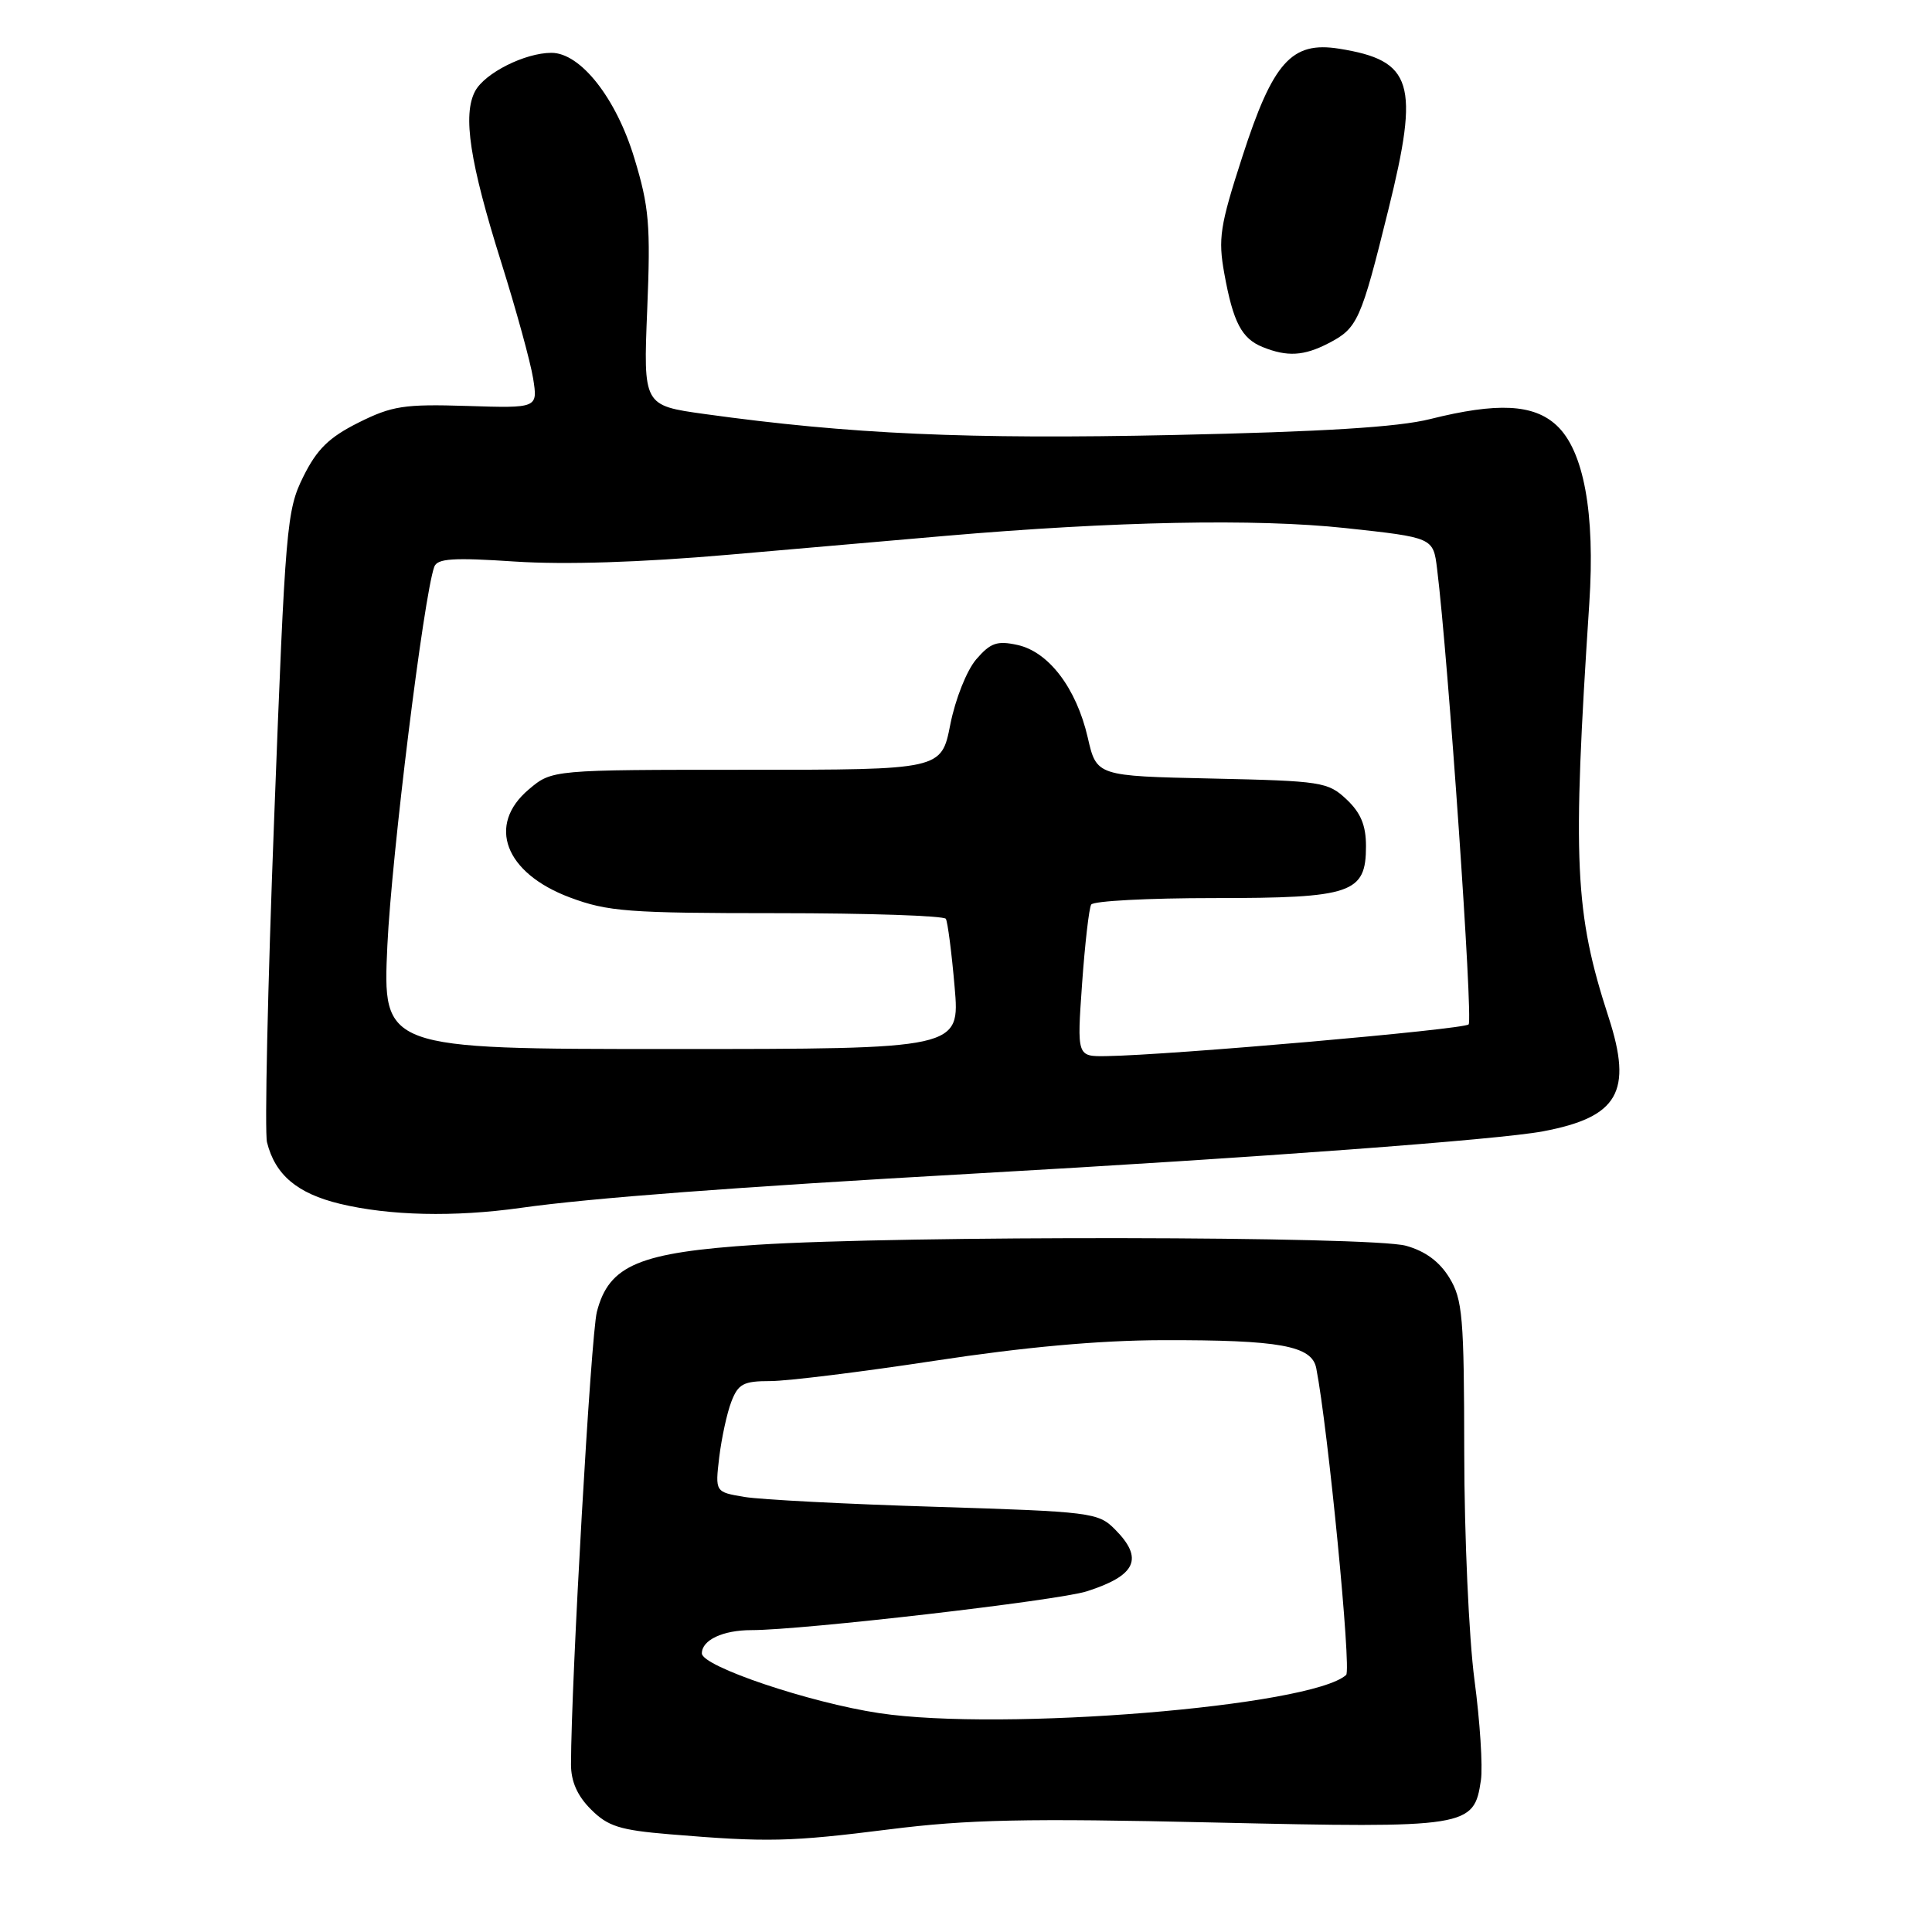 <?xml version="1.0" encoding="UTF-8" standalone="no"?>
<!DOCTYPE svg PUBLIC "-//W3C//DTD SVG 1.1//EN" "http://www.w3.org/Graphics/SVG/1.1/DTD/svg11.dtd" >
<svg xmlns="http://www.w3.org/2000/svg" xmlns:xlink="http://www.w3.org/1999/xlink" version="1.1" viewBox="0 0 256 256">
 <g >
 <path fill="currentColor"
d=" M 117.84 242.40 C 128.24 241.09 135.91 240.92 160.79 241.49 C 194.59 242.25 195.31 242.14 196.23 235.88 C 196.49 234.10 196.11 228.11 195.37 222.57 C 194.64 217.03 194.03 203.50 194.02 192.50 C 194.00 174.48 193.80 172.18 192.05 169.31 C 190.74 167.17 188.86 165.78 186.30 165.07 C 181.70 163.79 119.53 163.70 100.29 164.94 C 84.68 165.95 80.69 167.62 79.09 173.82 C 78.30 176.88 75.68 222.68 75.66 233.80 C 75.66 236.05 76.50 237.96 78.30 239.75 C 80.54 242.00 82.12 242.50 88.72 243.05 C 101.67 244.13 104.67 244.06 117.84 242.40 Z  M 69.00 160.05 C 78.27 158.74 97.36 157.30 129.00 155.51 C 166.78 153.38 198.53 151.02 204.44 149.91 C 214.43 148.03 216.36 144.68 213.15 134.80 C 208.64 120.91 208.33 114.31 210.59 79.94 C 211.38 67.98 209.86 59.70 206.25 56.36 C 203.21 53.54 198.41 53.30 189.50 55.53 C 185.26 56.60 175.30 57.21 155.50 57.64 C 128.20 58.23 112.63 57.53 93.37 54.86 C 85.24 53.73 85.24 53.73 85.76 41.00 C 86.22 29.78 86.01 27.40 84.05 20.95 C 81.64 12.99 76.92 7.00 73.07 7.00 C 69.57 7.00 64.25 9.67 62.96 12.07 C 61.28 15.21 62.24 21.50 66.44 34.84 C 68.40 41.08 70.29 47.96 70.64 50.13 C 71.27 54.09 71.27 54.09 61.88 53.79 C 53.53 53.53 51.95 53.78 47.50 56.00 C 43.59 57.96 42.00 59.51 40.19 63.16 C 37.98 67.61 37.81 69.63 36.33 108.39 C 35.47 130.71 35.05 150.05 35.38 151.36 C 36.46 155.68 39.38 158.14 45.04 159.51 C 51.60 161.09 60.18 161.29 69.00 160.05 Z  M 176.02 45.49 C 179.89 43.49 180.32 42.54 183.96 27.81 C 188.13 10.98 187.22 8.01 177.42 6.45 C 171.14 5.45 168.67 8.21 164.61 20.78 C 161.64 29.95 161.39 31.62 162.23 36.26 C 163.40 42.72 164.53 44.87 167.32 45.99 C 170.56 47.30 172.77 47.17 176.02 45.49 Z  M 116.50 227.00 C 107.26 225.61 93.00 220.80 93.00 219.08 C 93.00 217.31 95.79 216.00 99.57 216.00 C 106.31 216.00 140.19 212.08 144.00 210.86 C 150.57 208.76 151.59 206.50 147.71 202.62 C 145.52 200.42 144.55 200.30 123.96 199.66 C 112.16 199.30 100.76 198.71 98.63 198.35 C 94.76 197.70 94.76 197.70 95.30 193.10 C 95.61 190.57 96.32 187.26 96.90 185.75 C 97.81 183.37 98.50 183.00 102.07 183.00 C 104.33 183.00 114.13 181.79 123.84 180.31 C 135.69 178.50 145.62 177.60 154.00 177.58 C 169.58 177.54 173.83 178.31 174.41 181.29 C 175.97 189.27 179.09 221.30 178.37 221.94 C 173.74 226.11 132.81 229.45 116.50 227.00 Z  M 143.38 130.36 C 143.76 125.05 144.30 120.33 144.59 119.86 C 144.88 119.38 152.19 119.00 160.84 119.00 C 179.16 119.00 181.00 118.37 181.00 112.12 C 181.00 109.36 180.31 107.70 178.42 105.92 C 175.96 103.61 175.13 103.48 160.57 103.16 C 145.30 102.83 145.30 102.83 144.13 97.72 C 142.62 91.18 138.96 86.37 134.82 85.46 C 132.12 84.87 131.25 85.17 129.35 87.37 C 128.09 88.85 126.59 92.62 125.92 96.00 C 124.74 102.00 124.74 102.00 98.95 102.00 C 73.15 102.00 73.15 102.00 70.08 104.59 C 64.47 109.31 66.89 115.69 75.52 118.92 C 80.52 120.79 83.25 121.00 102.98 121.00 C 115.03 121.00 125.08 121.34 125.33 121.75 C 125.57 122.16 126.10 126.21 126.49 130.75 C 127.21 139.00 127.21 139.00 88.95 139.00 C 50.69 139.00 50.69 139.00 51.33 125.25 C 51.90 113.26 56.14 79.01 57.54 75.11 C 57.94 74.00 60.01 73.86 68.27 74.41 C 74.88 74.84 84.87 74.52 96.50 73.51 C 106.40 72.64 119.32 71.52 125.22 71.01 C 147.72 69.07 166.43 68.70 178.25 69.97 C 189.91 71.23 189.91 71.23 190.42 75.36 C 191.90 87.31 195.21 135.13 194.60 135.74 C 193.92 136.41 154.98 139.82 146.60 139.94 C 142.70 140.00 142.70 140.00 143.38 130.36 Z "/>
</g>
</svg>